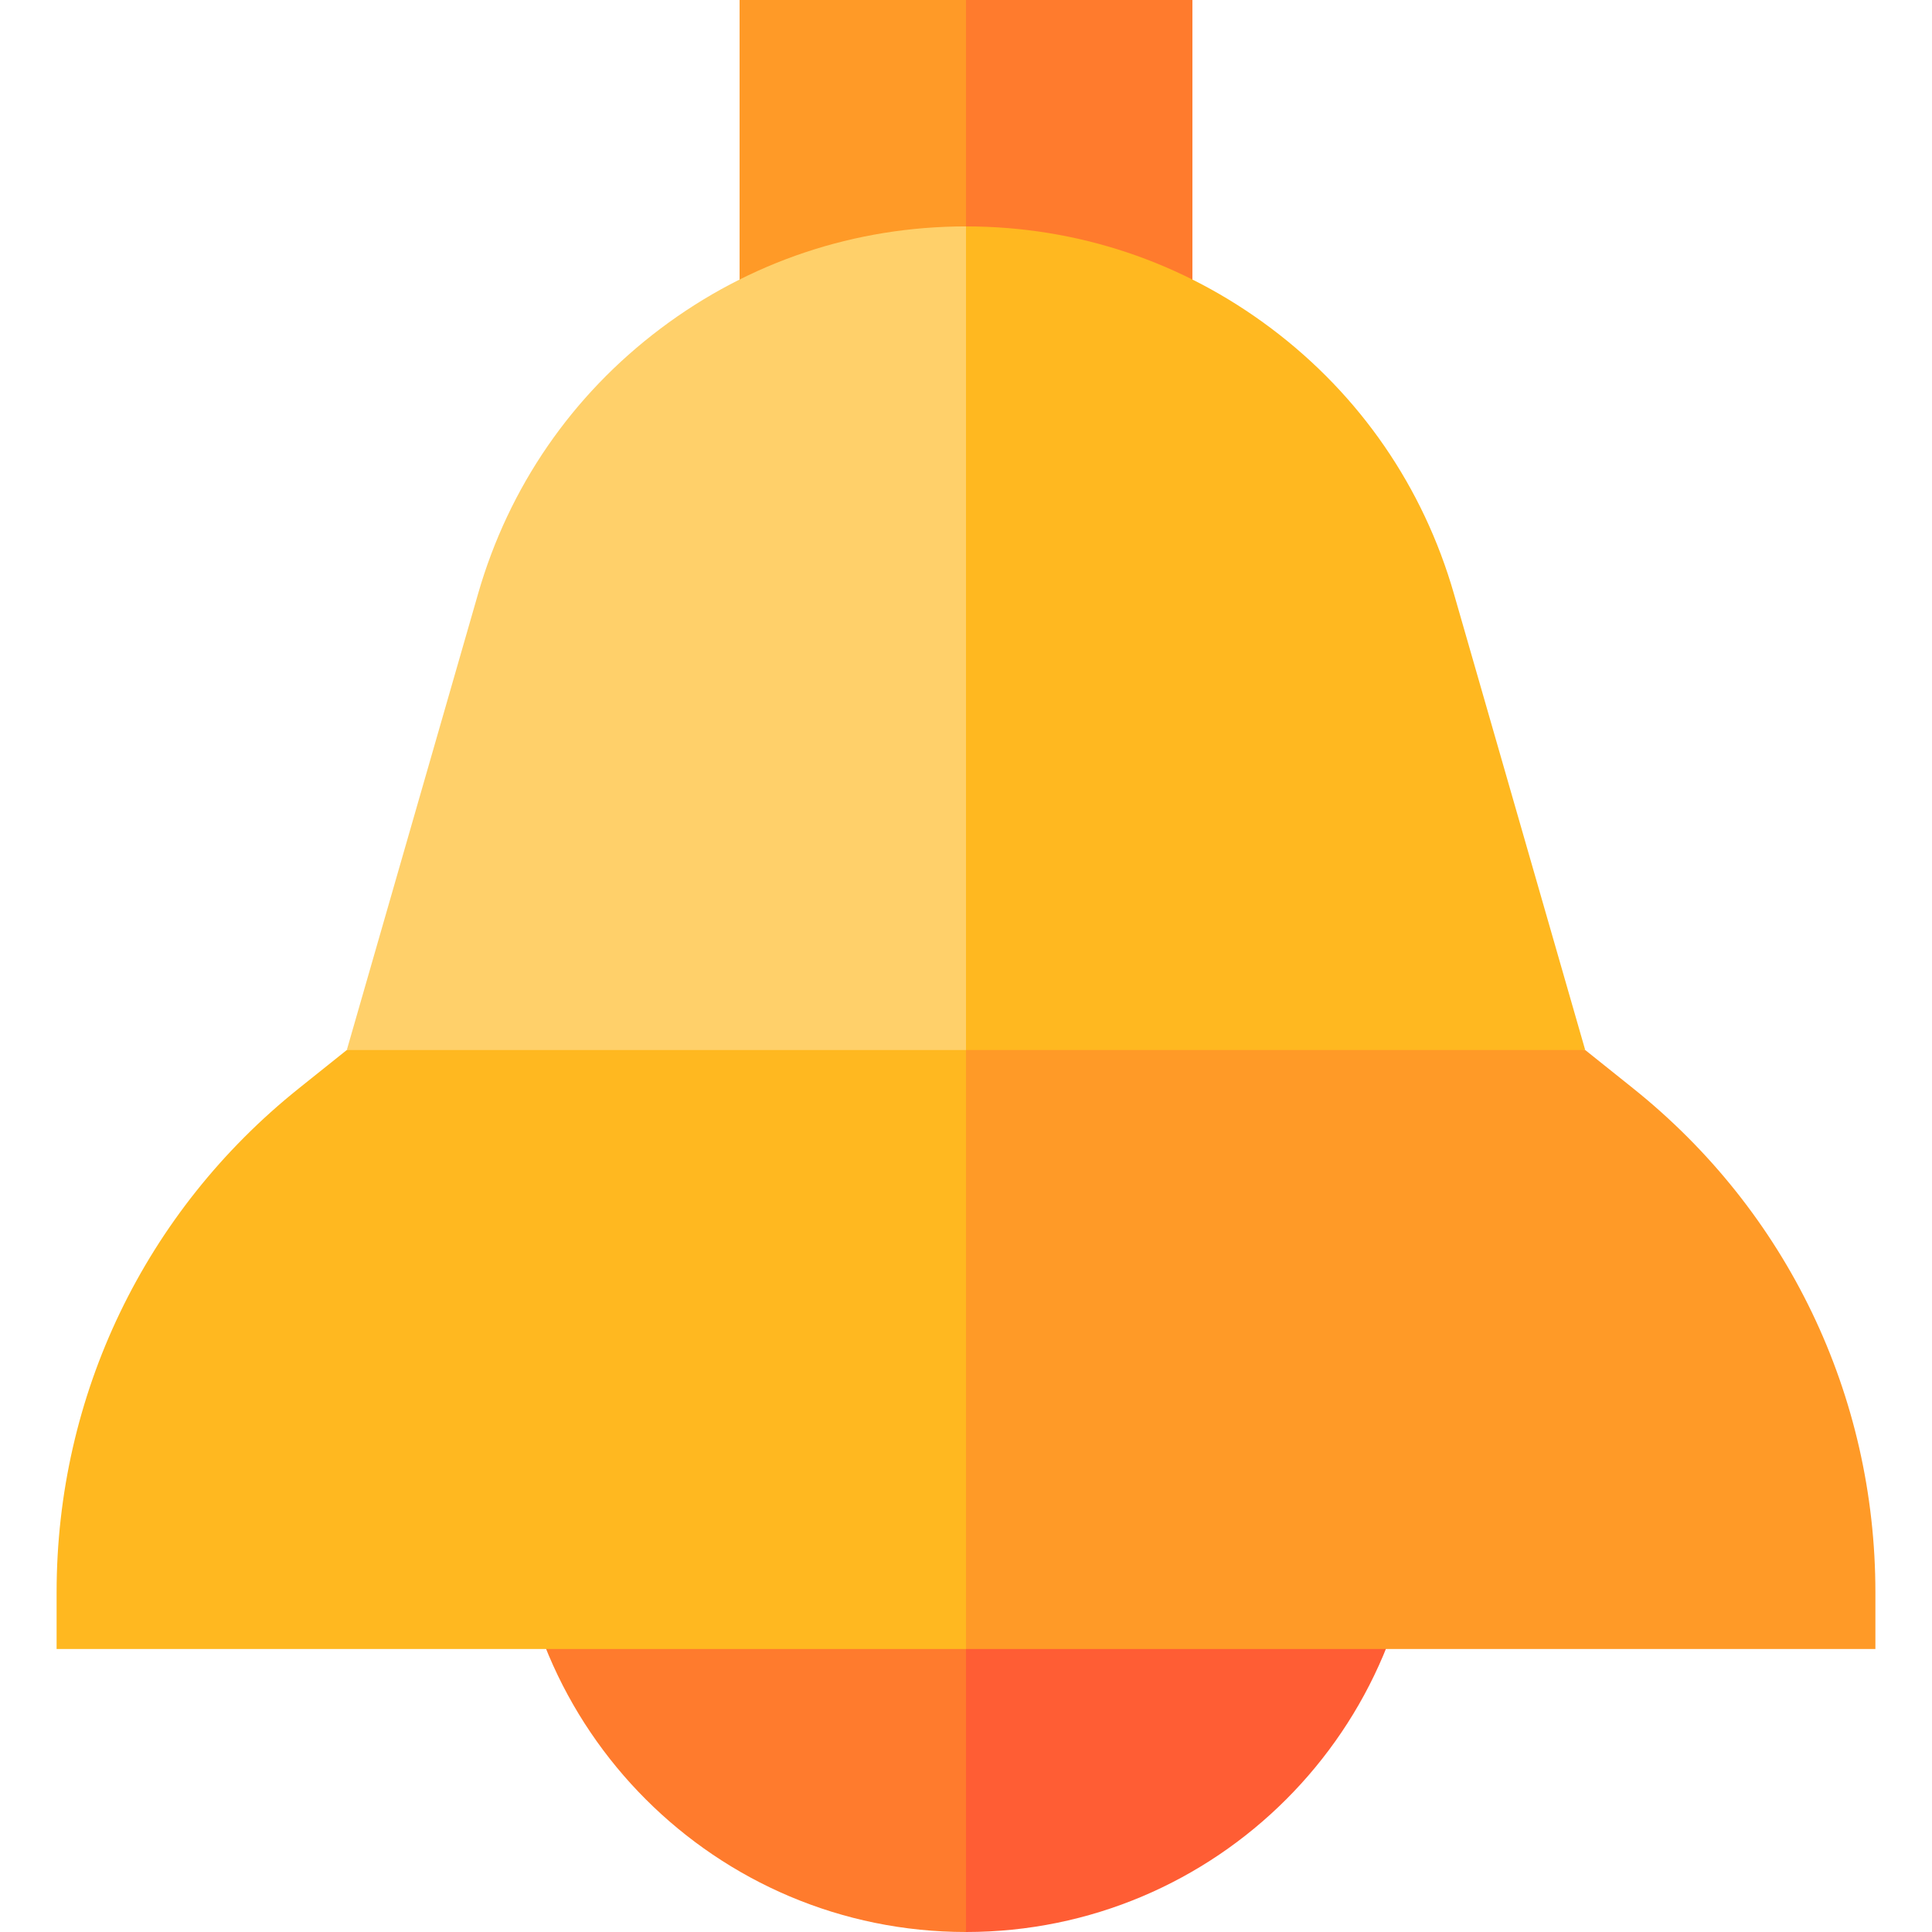 <svg id="Capa_1" enable-background="new 0 0 512 512" height="512" viewBox="0 0 512 512" width="512" xmlns="http://www.w3.org/2000/svg"><g><path d="m196 392 60 120c66.274 0 120-53.726 120-120z" fill="#ff5d34"/><path d="m316 0h-60l-45 98.785h105z" fill="#ff7b2d"/><path d="m136 392c0 66.274 53.726 120 120 120v-120z" fill="#ff7b2d"/><path d="m196 0h60v98.785h-60z" fill="#ff9a27"/><path d="m497 422c0-52.245-23.398-100.928-64.195-133.565l-12.709-10.167-254.096-60 90 218.732h241z" fill="#ff9a27"/><path d="m91.904 278.268-12.71 10.167c-40.796 32.637-64.194 81.32-64.194 133.565v15h241v-218.732z" fill="#ffb820"/><path d="m420.096 278.268-34.794-120.925c-8.138-28.282-24.866-52.586-48.378-70.287s-51.494-27.056-80.924-27.056l-60 124.258 60 94.01z" fill="#ffb820"/><path d="m256 60c-29.429 0-57.412 9.356-80.924 27.056-23.511 17.7-40.24 42.005-48.378 70.287l-34.794 120.925h164.096z" fill="#ffd06a"/></g></svg>